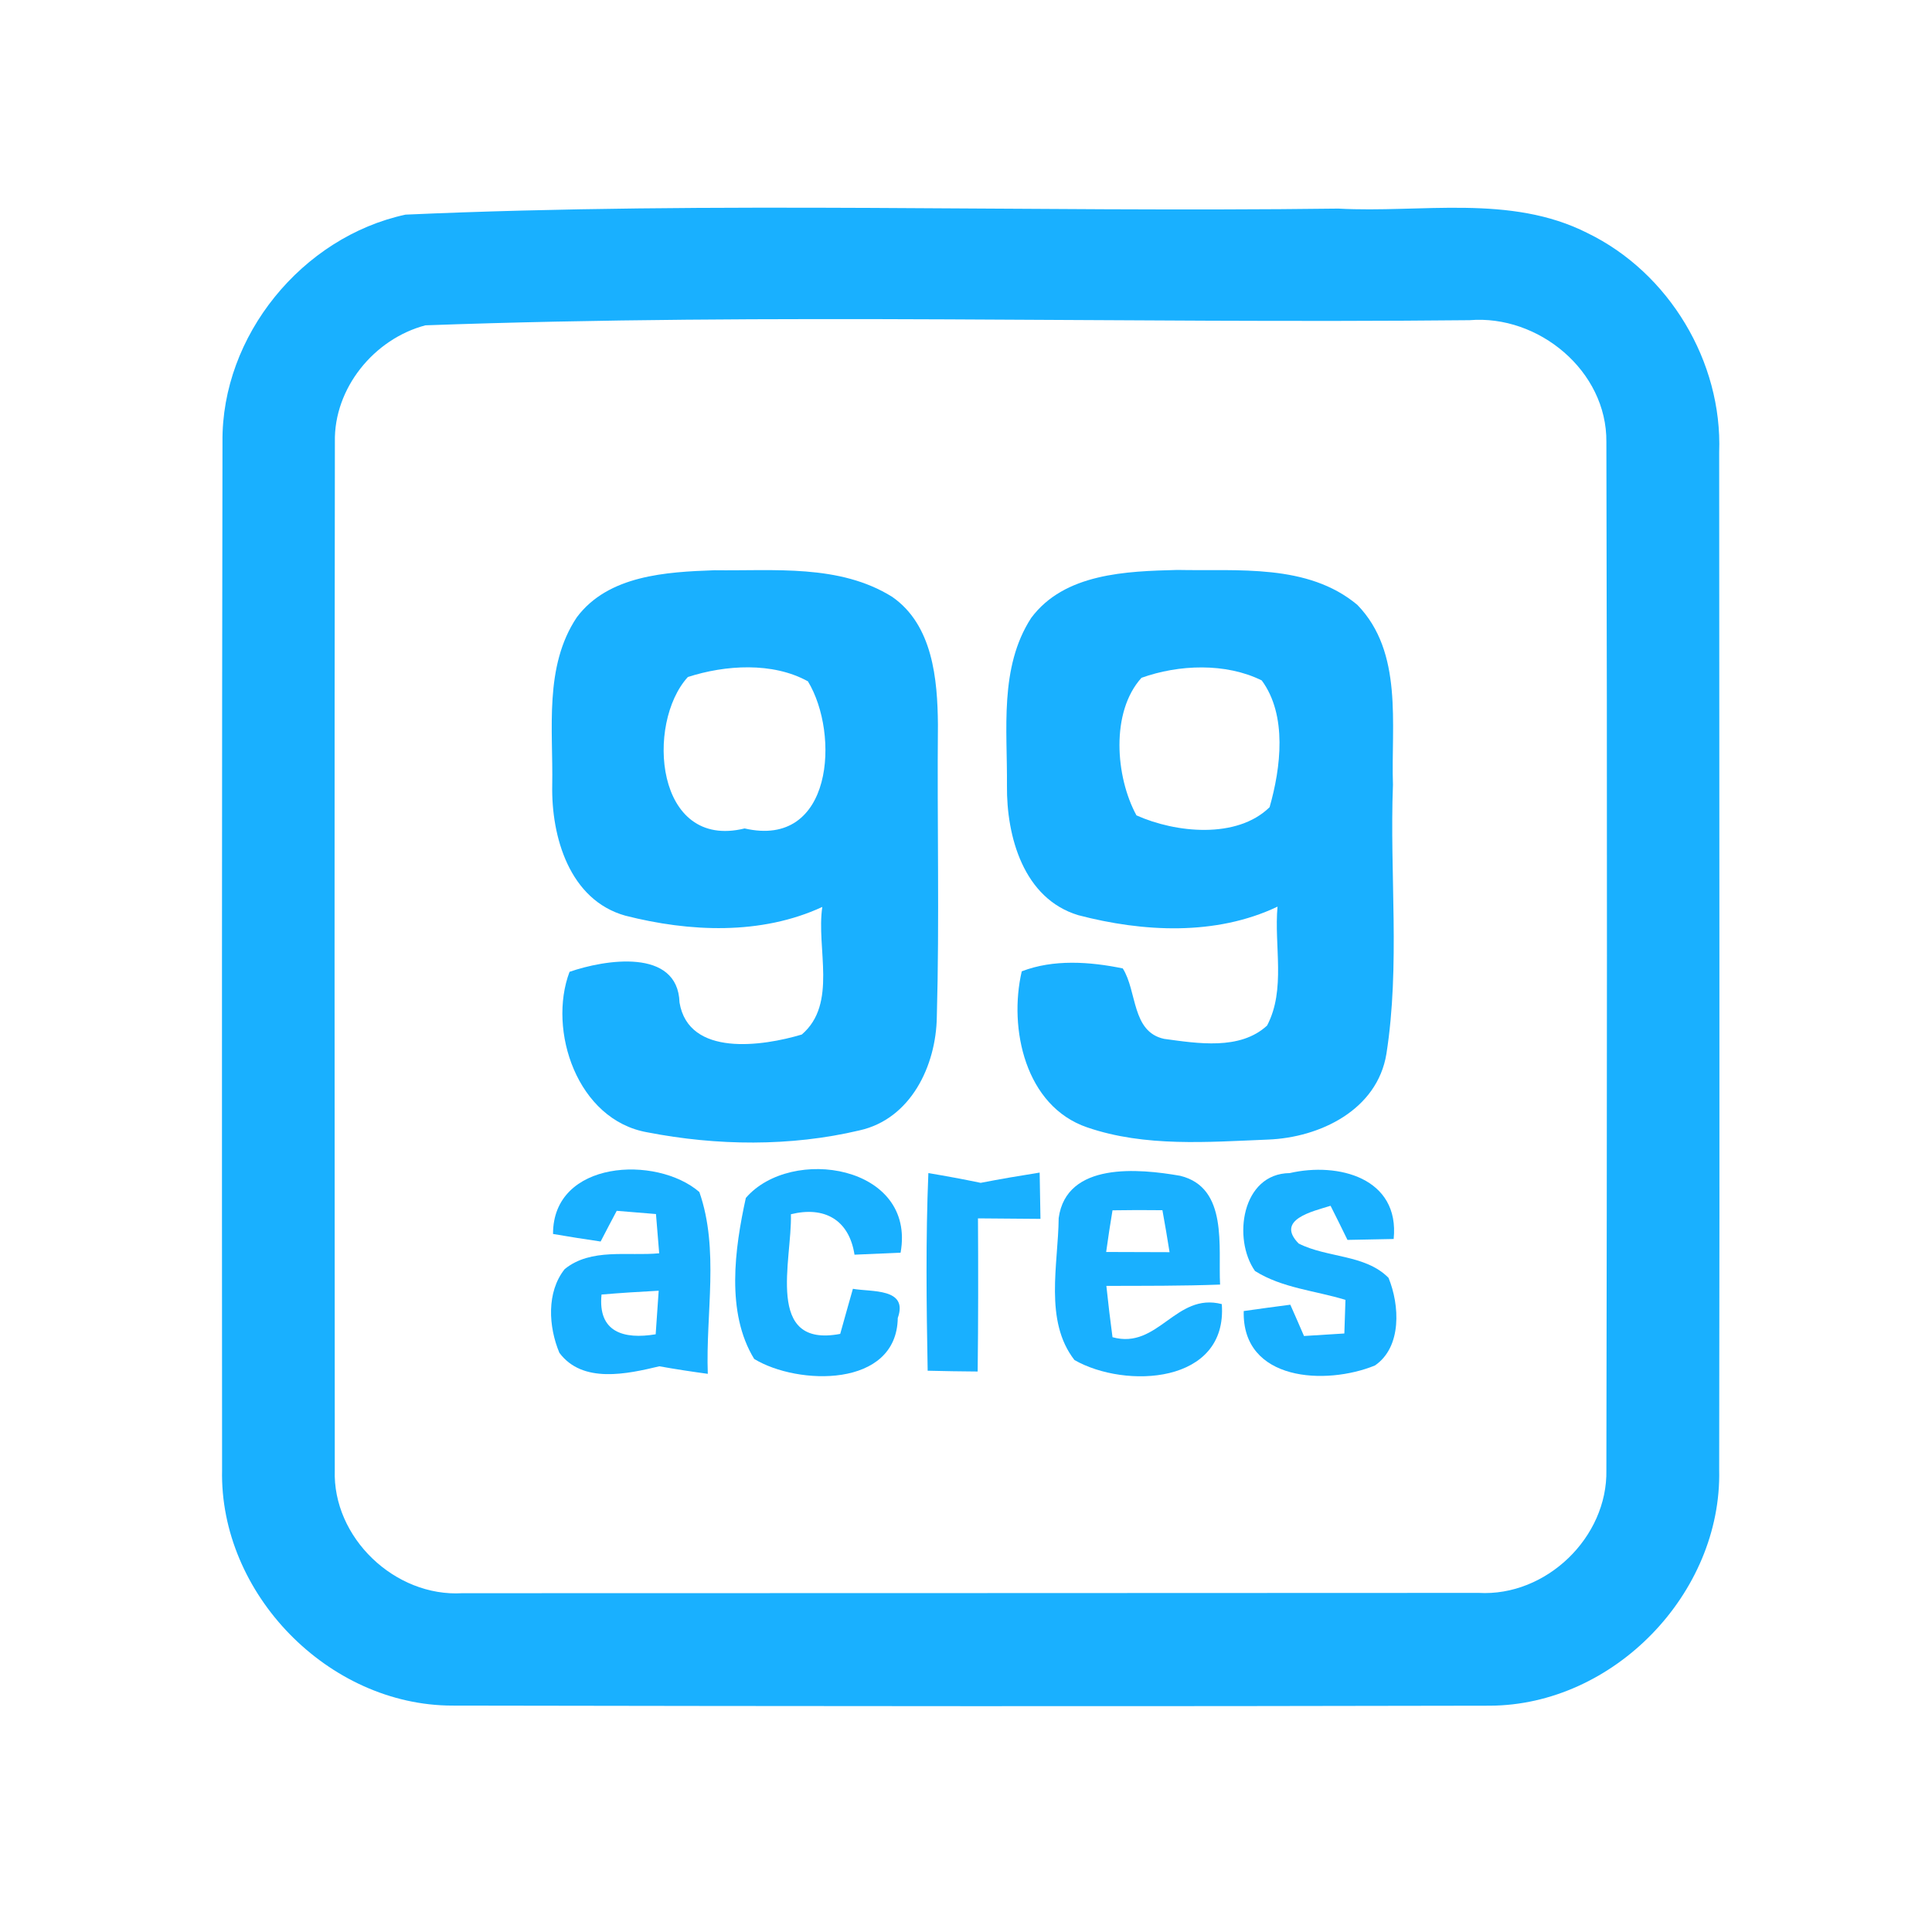 <?xml version="1.0" encoding="UTF-8" ?>
<!DOCTYPE svg PUBLIC "-//W3C//DTD SVG 1.1//EN" "http://www.w3.org/Graphics/SVG/1.1/DTD/svg11.dtd">
<svg width="192pt" height="192pt" viewBox="0 0 192 192" version="1.1" xmlns="http://www.w3.org/2000/svg">
<g id="#19b0ffff">
<path fill="#19b0ff" opacity="1.00" d=" M 40.30 21.33 C 71.12 19.96 102.11 21.12 133.00 20.73 C 141.23 21.18 150.09 19.27 157.76 23.16 C 165.86 27.09 171.18 35.94 170.85 44.95 C 170.85 78.66 170.91 112.37 170.85 146.07 C 171.13 158.36 160.35 169.47 148.05 169.51 C 113.68 169.59 79.31 169.56 44.95 169.50 C 32.63 169.49 21.80 158.38 22.07 146.07 C 22.05 112.02 22.05 77.97 22.11 43.92 C 22.00 33.37 30.02 23.55 40.30 21.33 M 42.28 32.33 C 37.18 33.67 33.17 38.58 33.28 43.92 C 33.23 77.97 33.25 112.03 33.27 146.08 C 33.03 152.81 39.25 158.73 45.95 158.33 C 79.61 158.33 113.28 158.31 146.95 158.30 C 153.64 158.68 159.78 152.79 159.64 146.08 C 159.70 112.03 159.73 77.97 159.64 43.92 C 159.71 36.87 152.90 31.25 146.04 31.82 C 111.47 32.17 76.78 31.08 42.28 32.33 Z" />
<path fill="#19b0ff" opacity="1.00" d=" M 57.32 61.35 C 60.45 57.16 66.22 56.84 71.01 56.67 C 76.91 56.75 83.42 56.04 88.66 59.31 C 92.70 62.11 93.17 67.51 93.21 72.00 C 93.12 81.69 93.37 91.38 93.10 101.06 C 93.03 105.90 90.52 111.21 85.40 112.34 C 78.55 113.96 71.22 113.87 64.34 112.53 C 57.35 111.31 54.41 102.38 56.60 96.58 C 60.07 95.37 67.36 94.17 67.53 99.63 C 68.44 105.07 75.81 103.97 79.68 102.81 C 83.26 99.75 81.10 94.24 81.72 90.13 C 75.63 92.95 68.51 92.62 62.15 91.00 C 56.60 89.45 54.78 83.17 54.88 78.03 C 54.98 72.47 54.05 66.24 57.32 61.35 M 68.36 67.28 C 64.16 71.87 65.10 84.51 74.00 82.33 C 82.80 84.36 83.47 72.94 80.29 67.71 C 76.78 65.77 72.08 66.08 68.36 67.28 Z" />
<path fill="#19b0ff" opacity="1.00" d=" M 102.47 61.42 C 105.78 56.96 111.94 56.77 117.00 56.64 C 123.01 56.77 129.95 55.98 134.89 60.11 C 139.48 64.83 138.23 72.01 138.43 78.00 C 138.09 86.90 139.16 95.91 137.78 104.73 C 136.87 110.31 131.17 113.05 126.02 113.25 C 120.04 113.49 113.80 114.01 108.05 112.04 C 101.88 109.94 100.22 102.20 101.54 96.53 C 104.69 95.31 108.32 95.57 111.58 96.24 C 113.02 98.52 112.45 102.53 115.68 103.24 C 119.00 103.69 123.23 104.40 125.92 101.92 C 127.81 98.33 126.60 93.99 126.96 90.10 C 120.83 93.02 113.57 92.63 107.16 90.95 C 101.72 89.31 100.02 83.14 100.07 78.08 C 100.12 72.52 99.29 66.34 102.47 61.42 M 113.44 67.36 C 110.36 70.76 110.85 77.20 112.94 81.03 C 116.81 82.77 122.91 83.41 126.17 80.22 C 127.29 76.31 127.94 71.08 125.39 67.62 C 121.81 65.85 117.15 66.03 113.44 67.36 Z" />
<path fill="#19b0ff" opacity="1.00" d=" M 54.96 122.63 C 54.94 115.29 65.24 114.78 69.50 118.46 C 71.50 124.17 70.12 130.55 70.34 136.53 C 68.73 136.31 67.13 136.07 65.53 135.78 C 62.31 136.55 57.89 137.53 55.59 134.44 C 54.51 131.86 54.29 128.41 56.12 126.12 C 58.73 124.00 62.39 124.85 65.51 124.55 C 65.43 123.58 65.27 121.62 65.19 120.65 C 63.89 120.54 62.59 120.43 61.29 120.33 C 60.75 121.34 60.22 122.36 59.69 123.38 C 58.11 123.15 56.53 122.90 54.96 122.63 M 59.78 128.65 C 59.40 132.39 61.98 133.13 65.16 132.60 C 65.24 131.51 65.39 129.35 65.46 128.27 C 63.57 128.37 61.67 128.49 59.78 128.65 Z" />
<path fill="#19b0ff" opacity="1.00" d=" M 74.12 119.05 C 78.61 113.83 91.06 115.79 89.50 124.49 C 87.97 124.56 86.44 124.62 84.92 124.69 C 84.38 121.20 81.91 119.85 78.60 120.67 C 78.73 125.22 75.95 134.00 83.50 132.56 C 83.92 131.07 84.33 129.57 84.76 128.08 C 86.60 128.41 90.29 127.98 89.22 130.98 C 89.11 137.96 79.26 137.68 74.95 135.05 C 72.13 130.46 73.01 124.10 74.12 119.05 Z" />
<path fill="#19b0ff" opacity="1.00" d=" M 105.21 121.05 C 105.98 115.45 113.18 116.13 117.29 116.85 C 122.08 118.02 121.05 123.94 121.25 127.66 C 117.48 127.80 113.72 127.78 109.95 127.79 C 110.13 129.49 110.33 131.19 110.56 132.89 C 115.10 134.15 116.83 128.41 121.42 129.60 C 122.02 137.57 111.82 138.04 106.78 135.16 C 103.74 131.26 105.17 125.65 105.21 121.05 M 110.56 120.28 C 110.33 121.65 110.12 123.03 109.93 124.42 C 112.02 124.43 114.13 124.44 116.23 124.44 C 116.01 123.04 115.77 121.65 115.52 120.27 C 113.87 120.25 112.21 120.25 110.56 120.28 Z" />
<path fill="#19b0ff" opacity="1.00" d=" M 124.72 126.31 C 122.48 123.13 123.39 116.63 128.17 116.58 C 132.97 115.47 139.12 117.05 138.50 123.13 C 136.97 123.16 135.44 123.19 133.91 123.22 C 133.36 122.09 132.80 120.96 132.23 119.83 C 130.47 120.38 126.72 121.20 129.06 123.58 C 131.89 125.02 135.69 124.65 137.99 126.99 C 139.10 129.69 139.33 133.86 136.64 135.70 C 131.78 137.69 123.42 137.29 123.60 130.29 C 125.14 130.07 126.69 129.86 128.23 129.66 C 128.69 130.69 129.14 131.73 129.59 132.77 C 130.93 132.68 132.26 132.60 133.60 132.52 C 133.64 131.41 133.68 130.29 133.71 129.18 C 130.71 128.26 127.41 128.01 124.72 126.31 Z" />
<path fill="#19b0ff" opacity="1.00" d=" M 92.26 116.58 C 94.00 116.87 95.73 117.19 97.46 117.55 C 99.41 117.17 101.36 116.84 103.32 116.53 C 103.35 118.06 103.38 119.59 103.40 121.13 C 101.33 121.12 99.26 121.10 97.19 121.08 C 97.22 126.15 97.22 131.23 97.16 136.30 C 95.50 136.29 93.85 136.26 92.19 136.22 C 92.07 129.67 91.99 123.12 92.26 116.58 Z" />
</g>
</svg>
